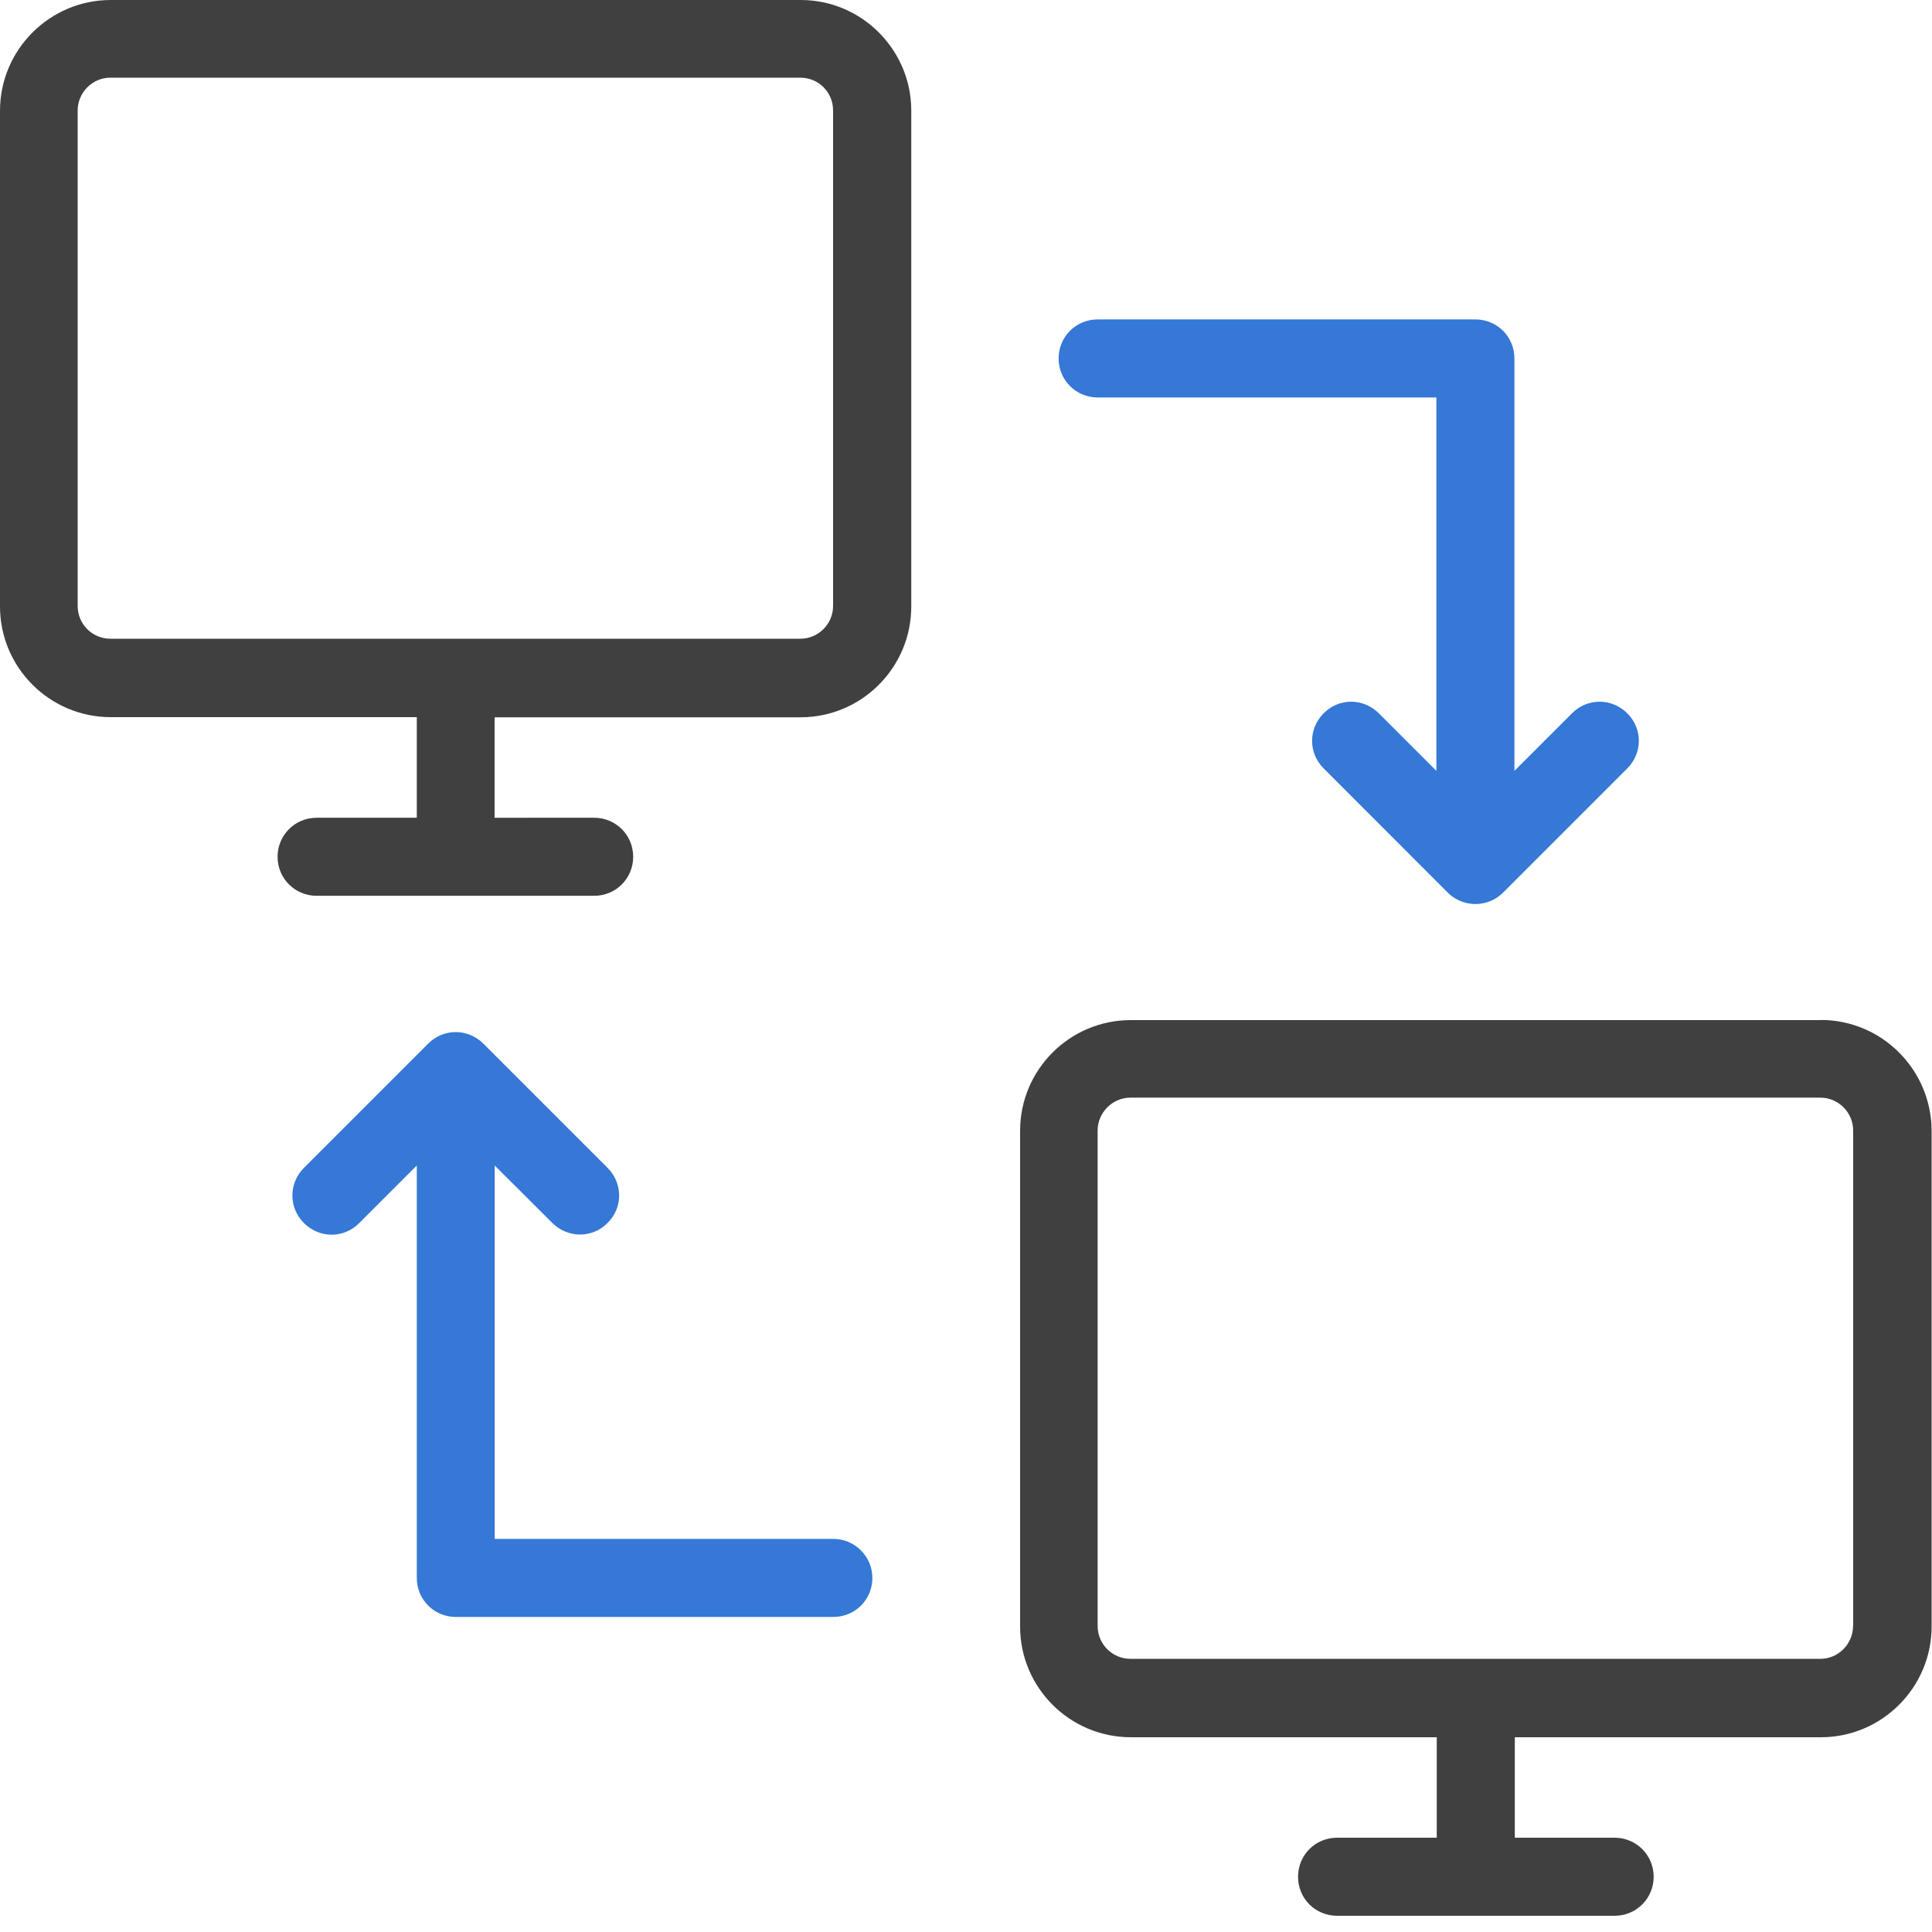 <svg xmlns="http://www.w3.org/2000/svg" width="15" height="15" viewBox="0 0 15 15">
    <g fill="none">
        <path fill="#414040" d="M6.217 0H.86C.386 0 0 .386 0 .86v3.848c0 .475.386.86.86.86h2.376v.781h-.778c-.168 0-.303.135-.303.303 0 .168.135.303.303.303h2.155c.169 0 .303-.135.303-.303 0-.168-.134-.303-.303-.303H3.84v-.78h2.375c.475 0 .86-.386.86-.86V.856C7.074.386 6.69 0 6.217 0zm.251 4.705c0 .138-.113.254-.254.254H.857c-.14 0-.254-.113-.254-.254V.857C.603.72.716.603.857.603h5.357c.141 0 .254.113.254.254v3.848zM14.137 7.92H8.78c-.475 0-.86.385-.86.86v3.848c0 .474.385.86.86.86h2.375v.78h-.774c-.169 0-.303.135-.303.303 0 .169.134.303.303.303h2.155c.168 0 .303-.134.303-.303 0-.168-.135-.303-.303-.303h-.775v-.78h2.376c.474 0 .86-.386.86-.86V8.777c-.003-.475-.389-.858-.86-.858zm.25 4.704c0 .138-.113.255-.253.255H8.777c-.141 0-.255-.114-.255-.255V8.777c0-.138.114-.255.255-.255h5.357c.137 0 .254.114.254.255v3.847z"/>
        <path fill="#3578D5" d="M11.455 2.48H8.522c-.168 0-.303.134-.303.303 0 .168.135.303.303.303h2.63v2.899l-.447-.447c-.12-.12-.31-.12-.428 0-.12.12-.12.309 0 .428l.964.965c.058.058.138.088.214.088.077 0 .156-.03.214-.088l.965-.965c.12-.12.12-.309 0-.428-.12-.12-.31-.12-.429 0l-.447.447V2.783c0-.169-.135-.303-.303-.303zM6.471 11.948h-2.63V9.049l.448.447c.058.058.138.089.214.089.077 0 .156-.03.214-.09.12-.118.12-.308 0-.428l-.964-.964c-.12-.12-.31-.12-.429 0l-.964.964c-.12.12-.12.31 0 .429.12.12.31.12.429 0l.447-.447v3.202c0 .168.134.303.303.303H6.47c.169 0 .303-.135.303-.303 0-.168-.137-.303-.303-.303z"/>
    </g>
</svg>
